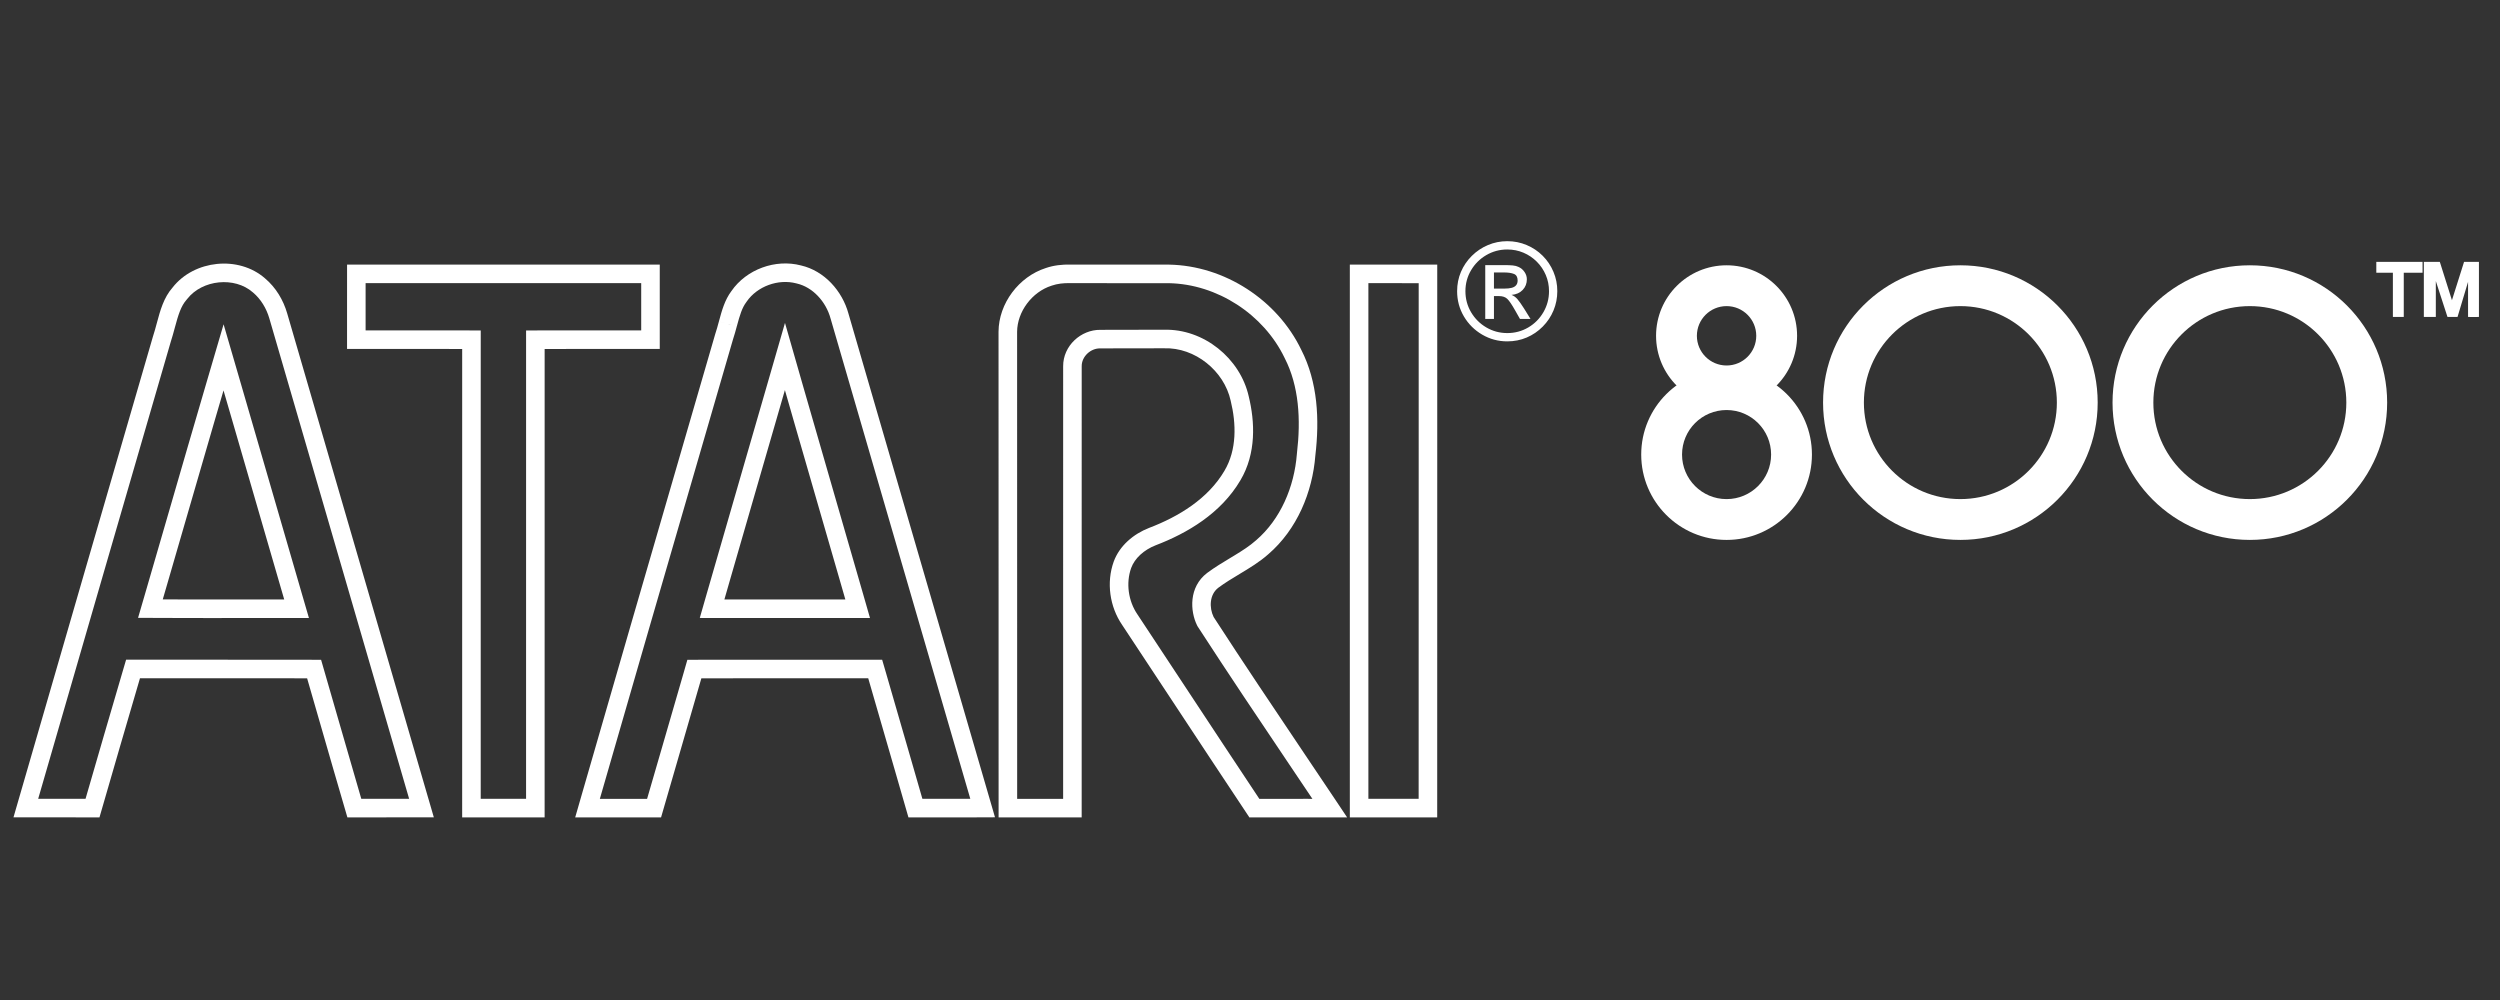 <?xml version="1.0" encoding="UTF-8" standalone="no"?>
<svg
   xmlns:dc="http://purl.org/dc/elements/1.1/"
   xmlns:cc="http://creativecommons.org/ns#"
   xmlns:rdf="http://www.w3.org/1999/02/22-rdf-syntax-ns#"
   xmlns:svg="http://www.w3.org/2000/svg"
   xmlns="http://www.w3.org/2000/svg"
   xmlns:sodipodi="http://sodipodi.sourceforge.net/DTD/sodipodi-0.dtd"
   xmlns:inkscape="http://www.inkscape.org/namespaces/inkscape"
   width="500"
   height="200"
   viewBox="0 0 500 200"
   version="1.1"
   id="svg54"
   sodipodi:docname="atari800.svg"
   style="fill:none"
   inkscape:version="0.92.5 (2060ec1f9f, 2020-04-08)">
  <rect x="0" y="0" width="500" height="200" fill="#333333" stroke="none"/>
  <defs
     id="defs58" />
  <sodipodi:namedview
     pagecolor="#ffffff"
     bordercolor="#666666"
     borderopacity="1"
     objecttolerance="10"
     gridtolerance="10"
     guidetolerance="10"
     inkscape:pageopacity="0"
     inkscape:pageshadow="2"
     inkscape:window-width="1366"
     inkscape:window-height="740"
     id="namedview56"
     showgrid="false"
     inkscape:pagecheckerboard="true"
     inkscape:zoom="1.4823921"
     inkscape:cx="197"
     inkscape:cy="46"
     inkscape:window-x="0"
     inkscape:window-y="0"
     inkscape:window-maximized="1"
     inkscape:current-layer="svg54" />
  <path
     d="m 345.315,61.223 c -3.28,0 -5.938,2.658 -5.938,5.938 0,3.279 2.658,5.938 5.938,5.938 3.279,0 5.937,-2.658 5.937,-5.938 0,-3.279 -2.658,-5.938 -5.937,-5.938 z m -14.102,5.938 c 0,-7.789 6.313,-14.102 14.102,-14.102 7.788,0 14.102,6.314 14.102,14.102 0,7.788 -6.315,14.102 -14.102,14.102 -7.789,0 -14.102,-6.314 -14.102,-14.102 z"
     id="path30"
     inkscape:connector-curvature="0"
     style="clip-rule:evenodd;fill:#ffffff;fill-rule:evenodd;stroke-width:1.254" />
  <path
     d="m 345.315,82.006 c -4.919,0 -8.906,3.988 -8.906,8.907 0,4.919 3.987,8.907 8.906,8.907 4.919,0 8.906,-3.988 8.906,-8.907 0,-4.919 -3.987,-8.907 -8.906,-8.907 z m -17.072,8.907 c 0,-9.428 7.644,-17.071 17.072,-17.071 9.428,0 17.072,7.643 17.072,17.071 0,9.428 -7.644,17.071 -17.072,17.071 -9.428,0 -17.072,-7.643 -17.072,-17.071 z"
     id="path32"
     inkscape:connector-curvature="0"
     style="clip-rule:evenodd;fill:#ffffff;fill-rule:evenodd;stroke-width:1.254" />
  <path
     d="m 392.075,61.223 c -10.658,0 -19.297,8.64 -19.297,19.298 0,10.658 8.639,19.298 19.297,19.298 10.658,0 19.298,-8.64 19.298,-19.298 0,-10.658 -8.64,-19.298 -19.298,-19.298 z m -27.462,19.298 c 0,-15.167 12.296,-27.462 27.462,-27.462 15.167,0 27.462,12.295 27.462,27.462 0,15.167 -12.296,27.462 -27.462,27.462 -15.167,0 -27.462,-12.295 -27.462,-27.462 z"
     id="path34"
     inkscape:connector-curvature="0"
     style="clip-rule:evenodd;fill:#ffffff;fill-rule:evenodd;stroke-width:1.254" />
  <path
     d="m 449.969,61.223 c -10.658,0 -19.298,8.64 -19.298,19.298 0,10.658 8.64,19.298 19.298,19.298 10.658,0 19.297,-8.64 19.297,-19.298 0,-10.658 -8.639,-19.298 -19.297,-19.298 z m -27.462,19.298 c 0,-15.167 12.296,-27.462 27.462,-27.462 15.167,0 27.462,12.295 27.462,27.462 0,15.167 -12.296,27.462 -27.462,27.462 -15.167,0 -27.462,-12.295 -27.462,-27.462 z"
     id="path36"
     inkscape:connector-curvature="0"
     style="clip-rule:evenodd;fill:#ffffff;fill-rule:evenodd;stroke-width:1.254" />
  <path
     d="m 478.892,54.235 v 8.844 h 1.547 v -8.844 h 3.758 v -1.548 h -8.622 v 1.548 z m 6.19,-1.548 v 10.391 h 1.768 v -8.844 l 2.875,8.844 h 1.547 l 2.653,-8.844 v 8.844 h 1.547 V 52.688 h -2.433 l -2.652,8.401 -2.653,-8.401 z"
     id="path38"
     inkscape:connector-curvature="0"
     style="clip-rule:evenodd;fill:#ffffff;fill-rule:evenodd;stroke-width:1.254" />
  <path
     d="m 478.892,63.079 h -0.313 v 0.313 h 0.313 z m 0,-8.844 h 0.313 v -0.313 h -0.313 z m 1.547,8.844 v 0.313 h 0.313 v -0.313 z m 0,-8.844 v -0.313 H 480.126 v 0.313 z m 3.758,0 v 0.313 h 0.313 v -0.313 z m 0,-1.548 h 0.313 v -0.313 h -0.313 z m -8.622,0 v -0.313 h -0.313 v 0.313 z m 0,1.548 h -0.313 v 0.313 h 0.313 z m 9.507,8.844 h -0.313 v 0.313 h 0.313 z m 0,-10.391 v -0.313 h -0.313 v 0.313 z m 1.768,10.391 v 0.313 h 0.313 v -0.313 z m 0,-8.844 0.298,-0.097 -0.612,0.097 z m 2.875,8.844 -0.298,0.097 0.07,0.217 h 0.228 z m 1.547,0 v 0.313 h 0.233 l 0.067,-0.223 z m 2.653,-8.844 h 0.313 l -0.614,-0.09 z m 0,8.844 h -0.313 v 0.313 h 0.313 z m 1.547,0 v 0.313 h 0.313 v -0.313 z m 0,-10.391 h 0.313 v -0.313 h -0.313 z m -2.433,0 v -0.313 h -0.229 l -0.069,0.219 z m -2.652,8.401 -0.3,0.094 0.3,0.947 0.298,-0.947 z m -2.653,-8.401 0.298,-0.094 -0.069,-0.219 h -0.229 z m -8.53,10.391 v -8.844 h -0.627 v 8.844 z m 1.234,-0.313 h -1.547 v 0.627 h 1.547 z M 480.126,54.235 v 8.844 h 0.627 v -8.844 z m 4.071,-0.313 h -3.758 v 0.627 h 3.758 z m -0.313,-1.234 v 1.548 h 0.627 v -1.548 z m -8.308,0.313 h 8.622 v -0.627 h -8.622 z m 0.313,1.234 v -1.548 h -0.627 v 1.548 z m 3.003,-0.313 h -3.317 v 0.627 h 3.317 z m 6.504,9.157 V 52.688 h -0.627 v 10.391 z m 1.454,-0.313 h -1.768 v 0.627 h 1.768 z m -0.313,-8.53 v 8.844 h 0.627 v -8.844 z m 3.486,8.747 -2.874,-8.843 -0.596,0.194 2.874,8.844 z m 1.25,-0.217 h -1.547 v 0.627 h 1.547 z m 2.352,-8.62 -2.653,8.844 0.601,0.18 2.653,-8.844 z m 0.614,8.934 v -8.844 h -0.627 v 8.844 z m 1.234,-0.313 h -1.547 v 0.627 h 1.547 z m -0.313,-10.078 v 10.391 h 0.627 V 52.688 Z m -2.119,0.313 h 2.433 v -0.627 h -2.433 z m -2.354,8.182 2.653,-8.401 -0.598,-0.189 -2.653,8.401 z m -3.251,-8.401 2.653,8.401 0.598,-0.189 -2.653,-8.401 z m -2.354,0.219 h 2.653 v -0.627 h -2.653 z"
     id="path40"
     inkscape:connector-curvature="0"
     style="fill:#ffffff;stroke-width:1.254" />
  <path
     d="m 37.385,59.864 -0.073,0.083 c -1.122,1.273 -1.644,2.97 -2.374,5.683 l -0.012,0.044 c -0.228,0.847 -0.485,1.801 -0.794,2.747 -8.854,30.435 -17.679,60.89 -26.496,91.337 0.465,-1.3e-4 0.93,-2.5e-4 1.396,-3.8e-4 h 0.009 c 2.685,-8.8e-4 5.375,-0.001 8.066,0.004 2.426,-8.389 4.864,-16.777 7.33,-25.16 l 0.784,-2.666 2.778,0.001 c 3.855,0.003 7.709,8.7e-4 11.565,-2.5e-4 h 0.006 c 7.283,-0.003 14.571,-0.005 21.864,0.015 l 2.782,0.008 0.773,2.673 c 0.805,2.784 1.608,5.568 2.41,8.351 1.615,5.601 3.227,11.195 4.858,16.781 2.465,-0.003 4.929,-0.001 7.391,-6.3e-4 h 0.003 c 0.725,2.5e-4 1.45,6.3e-4 2.175,8.8e-4 -4.905,-16.89 -9.823,-33.777 -14.742,-50.667 l -0.006,-0.022 C 62.675,93.959 58.272,78.843 53.879,63.722 l -0.002,-0.006 -0.002,-0.006 c -0.594,-2.07 -1.734,-3.914 -3.267,-5.206 l -0.026,-0.022 -0.026,-0.022 C 46.92,55.277 40.468,55.919 37.453,59.777 Z m 48.305,99.898 c 0.359,1.237 0.718,2.473 1.077,3.71 -1.288,0.001 -2.576,0.001 -3.864,0.001 -1.086,-1.2e-4 -2.171,-6.3e-4 -3.257,-0.001 -3.39,-0.001 -6.781,-0.002 -10.168,0.006 -1.902,-6.483 -3.774,-12.976 -5.645,-19.469 l -0.002,-0.005 c -0.802,-2.781 -1.603,-5.562 -2.407,-8.343 -7.288,-0.019 -14.572,-0.017 -21.857,-0.015 -3.856,0.001 -7.713,0.003 -11.57,2.5e-4 -2.726,9.27 -5.42,18.549 -8.102,27.831 -3.62,-0.013 -7.24,-0.013 -10.86,-0.011 -0.825,2.5e-4 -1.649,5e-4 -2.474,5e-4 -1.288,1.3e-4 -2.575,-1.2e-4 -3.863,-0.001 0.358,-1.237 0.716,-2.473 1.074,-3.71 8.922,-30.812 17.853,-61.633 26.814,-92.435 0.287,-0.867 0.527,-1.761 0.768,-2.656 0.689,-2.562 1.383,-5.142 3.174,-7.173 4.299,-5.5 13.198,-6.44 18.472,-1.825 2.159,1.82 3.669,4.326 4.442,7.02 4.395,15.126 8.8,30.249 13.204,45.371 5.019,17.234 10.038,34.467 15.043,51.704 z M 44.719,64.86 48.266,77.047 c 2.192,7.53 4.377,15.061 6.561,22.591 l 0.004,0.013 c 1.857,6.402 3.714,12.802 5.575,19.202 l 1.381,4.747 h -4.944 c -2.346,0 -4.693,0.003 -7.041,0.005 h -0.015 c -5.741,0.005 -11.495,0.011 -17.252,-0.016 l -4.923,-0.023 1.378,-4.726 c 1.65,-5.658 3.29,-11.32 4.931,-16.984 l 0.001,-0.004 c 2.395,-8.268 4.793,-16.544 7.221,-24.812 z M 33.631,116.171 c 1.288,-4.427 2.571,-8.856 3.854,-13.284 l 3.76e-4,-0.001 c 1.756,-6.061 3.512,-12.121 5.279,-18.179 0.644,-2.208 1.29,-4.416 1.938,-6.623 0.643,2.208 1.285,4.417 1.927,6.625 1.546,5.32 3.089,10.641 4.633,15.962 l 0.004,0.014 c 1.498,5.164 2.996,10.329 4.497,15.493 0.359,1.237 0.719,2.474 1.079,3.711 -1.288,0 -2.576,6.2e-4 -3.864,0.001 -1.062,8.8e-4 -2.124,0.001 -3.186,0.003 -4.459,0.004 -8.918,0.009 -13.378,-0.003 -1.287,-0.004 -2.574,-0.008 -3.861,-0.014 0.36,-1.235 0.72,-2.471 1.079,-3.706 z"
     id="path42"
     inkscape:connector-curvature="0"
     style="clip-rule:evenodd;fill:#ffffff;fill-rule:evenodd;stroke-width:1.254" />
  <path
     d="m 149.296,60.381 -0.044,0.059 c -0.848,1.13 -1.279,2.56 -1.888,4.822 l -3.584,-0.967 c 0.578,-2.14 1.157,-4.286 2.502,-6.08 3.003,-4.356 8.81,-6.47 13.923,-5.126 4.677,1.079 8.259,5.111 9.493,9.651 4.878,16.788 9.764,33.574 14.65,50.36 l 0.003,0.009 c 4.527,15.547 9.052,31.095 13.571,46.644 0.359,1.235 0.718,2.47 1.077,3.705 -1.286,0.009 -2.574,0.013 -3.861,0.016 -1.905,0.004 -3.811,0.003 -5.715,0.001 -2.578,-0.002 -5.156,-0.004 -7.734,0.006 -0.944,-3.264 -1.885,-6.53 -2.825,-9.796 l -0.003,-0.008 c -1.732,-6.009 -3.462,-12.018 -5.215,-18.022 -4.074,0.003 -8.148,0 -12.222,-0.003 h -0.015 c -7.046,-0.004 -14.091,-0.008 -21.137,0.011 -1.358,4.742 -2.738,9.478 -4.118,14.213 -1.32,4.532 -2.641,9.064 -3.942,13.6 -2.539,0.004 -5.078,0.004 -7.617,0.003 h -0.018 c -1.892,-5e-4 -3.785,-0.001 -5.677,3.8e-4 -1.288,8.8e-4 -2.576,0.003 -3.863,0.006 0.356,-1.238 0.712,-2.476 1.069,-3.713 6.712,-23.305 13.476,-46.597 20.24,-69.886 l 10e-4,-0.004 c 2.231,-7.679 4.46,-15.357 6.688,-23.035 0.281,-0.835 0.513,-1.694 0.745,-2.554 l 3.584,0.967 -0.013,0.046 c -0.218,0.807 -0.468,1.73 -0.774,2.648 -2.219,7.651 -4.441,15.303 -6.663,22.954 l -0.004,0.013 c -6.664,22.947 -13.329,45.892 -19.941,68.847 1.537,-6.3e-4 3.074,-2.5e-4 4.609,2.5e-4 h 0.02 c 1.608,5e-4 3.214,8.8e-4 4.819,2.5e-4 1.052,-3.647 2.113,-7.29 3.174,-10.927 v -0.003 c 1.381,-4.737 2.759,-9.465 4.114,-14.197 l 0.767,-2.682 2.79,-0.008 c 7.053,-0.019 14.102,-0.015 21.147,-0.011 h 0.02 c 4.074,0.003 8.144,0.005 12.215,0.003 l 2.784,-0.001 0.78,2.673 c 1.754,6.011 3.487,12.026 5.219,18.034 l 0.004,0.016 c 0.682,2.367 1.364,4.732 2.046,7.097 1.651,-0.003 3.3,-8.8e-4 4.945,2.5e-4 h 0.003 c 1.549,10e-4 3.093,0.002 4.636,6.2e-4 -4.419,-15.202 -8.844,-30.403 -13.269,-45.604 l -0.008,-0.023 C 175.898,97.349 171.012,80.563 166.134,63.773 l -0.009,-0.031 -0.009,-0.031 c -0.94,-3.462 -3.63,-6.289 -6.746,-7.008 l -0.055,-0.013 -0.054,-0.014 c -3.622,-0.952 -7.82,0.591 -9.924,3.643 z m -9.341,63.212 1.357,-4.728 c 2.428,-8.46 4.878,-16.912 7.325,-25.359 l 0.004,-0.014 c 1.595,-5.502 3.189,-11.002 4.776,-16.503 l 3.58,-12.403 3.554,12.41 c 2.172,7.585 4.369,15.166 6.565,22.753 l 0.002,0.008 c 1.844,6.366 3.689,12.737 5.521,19.11 l 1.36,4.736 h -4.928 c -2.419,0 -4.837,8.7e-4 -7.256,0.001 h -0.001 c -5.644,0.003 -11.29,0.004 -16.94,-0.005 z m 25.254,-3.7 c -1.132,2.5e-4 -2.265,6.2e-4 -3.397,0.001 -4.358,0.001 -8.716,0.003 -13.074,-3.8e-4 -1.286,-8.7e-4 -2.573,-0.002 -3.859,-0.004 0.355,-1.237 0.71,-2.473 1.066,-3.71 2.078,-7.218 4.168,-14.431 6.258,-21.645 v -0.003 l 10e-4,-0.002 c 0.948,-3.27 1.895,-6.539 2.841,-9.809 0.647,-2.234 1.293,-4.468 1.937,-6.702 0.639,2.235 1.281,4.47 1.926,6.704 1.542,5.357 3.093,10.711 4.644,16.066 v 0.001 c 1.486,5.13 2.972,10.26 4.45,15.391 0.357,1.237 0.712,2.474 1.068,3.711 -1.288,0 -2.574,2.6e-4 -3.862,6.3e-4 z"
     id="path44"
     inkscape:connector-curvature="0"
     style="clip-rule:evenodd;fill:#ffffff;fill-rule:evenodd;stroke-width:1.254" />
  <path
     d="m 108.928,69.795 c 4.514,-0.009 9.028,-0.008 13.542,-0.006 3.16,10e-4 6.32,0.003 9.481,-2.5e-4 V 52.922 H 69.413 c -0.003,3.213 -0.003,6.424 -0.002,9.637 3.76e-4,2.409 7.52e-4,4.819 -5.02e-4,7.23 0.756,6.3e-4 1.511,0.001 2.267,0.001 0.481,1.3e-4 0.963,2.5e-4 1.444,2.5e-4 1.924,1.3e-4 3.848,-5e-4 5.772,-0.001 4.514,-10e-4 9.028,-0.003 13.543,0.006 1.26e-4,0 -1.25e-4,0 0,0 -0.006,22.304 -0.005,44.609 -0.004,66.913 5.02e-4,8.923 0.001,17.845 0.001,26.767 h 16.492 c 0.005,-23.418 0.004,-46.841 0.003,-70.262 -2.5e-4,-7.807 -3.8e-4,-15.613 -3.8e-4,-23.418 z m -3.713,89.969 c 0.004,-22.181 0.003,-44.367 0.003,-66.55 -2.5e-4,-7.807 -3.8e-4,-15.613 -3.8e-4,-23.419 v -3.704 l 3.704,-0.008 c 4.515,-0.009 9.039,-0.008 13.559,-0.006 1.921,7.5e-4 3.842,0.001 5.76,0.001 V 56.632 H 73.121 c -6.27e-4,1.974 -2.51e-4,3.946 0,5.92 2.51e-4,1.175 3.76e-4,2.35 3.76e-4,3.526 1.919,1.3e-4 3.84,-5e-4 5.761,-0.001 4.52,-0.001 9.044,-0.003 13.561,0.006 l 3.705,0.008 -10e-4,3.705 c -0.006,22.305 -0.005,44.61 -0.004,66.915 5.02e-4,7.685 8.78e-4,15.369 0.001,23.053 z"
     id="path46"
     inkscape:connector-curvature="0"
     style="clip-rule:evenodd;fill:#ffffff;fill-rule:evenodd;stroke-width:1.254" />
  <path
     d="m 210.331,57.131 -0.04,0.013 c -3.892,1.245 -6.84,5.19 -6.871,9.211 0.01,17.656 0.009,35.317 0.008,52.975 0,13.481 -0.001,26.962 0.004,40.439 1.132,0 2.266,-3.8e-4 3.401,-6.3e-4 1.93,-6.2e-4 3.863,-0.001 5.794,-1.2e-4 0.006,-13.799 0.004,-27.598 0,-41.398 v -7.6e-4 c -0.002,-15.031 -0.005,-30.062 0.004,-45.094 -0.034,-4.153 3.592,-7.356 7.439,-7.308 2.246,-0.023 4.617,-0.019 6.962,-0.015 1.957,0.004 3.895,0.008 5.724,-0.005 7.983,-0.242 15.296,5.725 16.998,13.353 1.221,5.024 1.54,11.346 -1.665,16.747 -3.903,6.643 -10.663,10.604 -16.94,13.001 -2.38,0.929 -4.202,2.607 -4.916,4.545 -1.073,3.01 -0.586,6.597 1.258,9.291 l 0.015,0.023 0.016,0.023 c 3.327,5.025 6.639,10.049 9.95,15.07 4.791,7.264 9.577,14.522 14.396,21.769 3.123,-0.008 6.258,-0.006 9.387,-0.004 0.408,2.5e-4 0.816,5e-4 1.224,7.5e-4 -1.521,-2.267 -3.046,-4.536 -4.573,-6.806 -6.142,-9.134 -12.304,-18.3 -18.293,-27.545 l -0.122,-0.188 -0.099,-0.202 c -1.358,-2.782 -1.679,-7.603 2.031,-10.431 l 0.019,-0.015 0.02,-0.014 c 1.51,-1.121 3.136,-2.098 4.579,-2.964 0.268,-0.162 0.532,-0.319 0.785,-0.473 1.7,-1.03 3.142,-1.963 4.381,-3.065 l 0.021,-0.019 0.023,-0.019 c 4.829,-4.163 7.612,-10.599 8.128,-17.261 l 0.005,-0.075 0.009,-0.075 c 0.797,-6.752 0.399,-13.424 -2.439,-18.961 l -0.021,-0.042 -0.02,-0.043 c -4.187,-8.709 -13.479,-14.744 -23.12,-14.932 -2.439,-0.003 -4.886,-6.52e-4 -7.339,8.65e-4 -4.115,0.003 -8.241,0.005 -12.356,-0.01 l -0.039,-1.38e-4 -0.04,-9.78e-4 c -1.345,-0.033 -2.575,0.122 -3.644,0.491 z m 23.494,-4.206 c 11.072,0.202 21.638,7.07 26.428,17.036 3.315,6.47 3.66,13.992 2.822,21.088 -0.574,7.433 -3.69,14.86 -9.404,19.786 -1.755,1.561 -3.758,2.765 -5.76,3.969 -1.444,0.869 -2.89,1.738 -4.242,2.741 -1.775,1.353 -1.861,3.975 -0.945,5.851 5.971,9.217 12.104,18.338 18.236,27.459 1.996,2.969 3.992,5.938 5.984,8.911 0.828,1.235 1.654,2.471 2.479,3.708 -1.487,0.003 -2.974,0.004 -4.461,0.004 -1.244,-2.5e-4 -2.488,-0.001 -3.733,-0.001 -3.783,-0.003 -7.566,-0.005 -11.349,0.01 -5.194,-7.803 -10.356,-15.63 -15.517,-23.456 -3.31,-5.02 -6.62,-10.04 -9.938,-15.052 -2.498,-3.651 -3.176,-8.485 -1.683,-12.651 1.167,-3.193 3.96,-5.533 7.069,-6.743 5.937,-2.266 11.791,-5.824 15.08,-11.426 2.503,-4.213 2.372,-9.41 1.245,-14.018 -1.317,-5.985 -7.147,-10.691 -13.31,-10.483 -1.955,0.014 -3.91,0.01 -5.864,0.006 -2.303,-0.005 -4.606,-0.009 -6.906,0.015 -1.926,-0.045 -3.739,1.629 -3.715,3.58 -0.01,15.036 -0.006,30.072 -0.004,45.109 0.003,13.801 0.006,27.602 -10e-4,41.405 0,1.237 -0.001,2.474 -0.001,3.711 0,1.2e-4 0,2.5e-4 0,3.7e-4 -0.001,0 -0.002,0 -0.004,0 -1.236,-0.003 -2.471,-0.004 -3.708,-0.005 -1.927,-0.001 -3.854,-6.3e-4 -5.782,0 -2.374,7.5e-4 -4.747,0.001 -7.121,-0.001 -0.005,-14.717 -0.005,-29.434 -0.004,-44.151 0,-17.661 0.001,-35.322 -0.009,-52.984 0.036,-5.676 4.07,-11.012 9.452,-12.734 1.585,-0.547 3.276,-0.734 4.948,-0.693 4.109,0.015 8.218,0.013 12.327,0.01 2.464,-0.001 4.928,-0.003 7.39,-8.41e-4 z"
     id="path48"
     inkscape:connector-curvature="0"
     style="clip-rule:evenodd;fill:#ffffff;fill-rule:evenodd;stroke-width:1.254" />
  <path
     d="M 273.677,56.633 V 159.765 c 1.157,-1.2e-4 2.315,-6.2e-4 3.473,-0.001 2.193,-0.001 4.387,-0.003 6.579,-2.5e-4 0.013,-23.332 0.01,-46.658 0.009,-69.987 -10e-4,-11.047 -0.003,-22.095 -10e-4,-33.144 z M 269.966,52.922 v 110.553 c 2.4,0.002 4.8,0.001 7.199,2.5e-4 2.188,-0.001 4.376,-0.003 6.564,-2.5e-4 1.238,8.7e-4 2.474,0.002 3.711,0.006 0,-1.237 10e-4,-2.474 10e-4,-3.711 0.011,-23.334 0.01,-46.663 0.008,-69.994 0,-11.047 -10e-4,-22.095 -10e-4,-33.143 10e-4,-1.237 10e-4,-2.474 10e-4,-3.711 z"
     id="path50"
     inkscape:connector-curvature="0"
     style="clip-rule:evenodd;fill:#ffffff;fill-rule:evenodd;stroke-width:1.254" />
  <path
     d="m 305.344,67.504 c -1.202,0.513 -2.499,0.77 -3.887,0.77 -1.806,0 -3.477,-0.449 -5.017,-1.348 -1.539,-0.899 -2.76,-2.114 -3.663,-3.645 -0.902,-1.531 -1.353,-3.213 -1.353,-5.046 0,-1.381 0.256,-2.671 0.77,-3.871 0.513,-1.2 1.238,-2.264 2.175,-3.193 0.938,-0.93 2.015,-1.651 3.231,-2.164 1.216,-0.513 2.501,-0.77 3.856,-0.77 1.362,0 2.653,0.257 3.874,0.77 1.22,0.513 2.291,1.23 3.211,2.151 0.92,0.921 1.636,1.99 2.149,3.207 0.514,1.217 0.77,2.507 0.77,3.871 0,1.354 -0.252,2.638 -0.756,3.851 -0.504,1.213 -1.223,2.29 -2.157,3.233 -0.933,0.943 -2.001,1.671 -3.205,2.184 z m -8.081,-2.018 c 1.283,0.752 2.681,1.129 4.194,1.129 1.521,0 2.919,-0.374 4.193,-1.122 1.274,-0.748 2.285,-1.766 3.032,-3.054 0.747,-1.288 1.121,-2.689 1.121,-4.203 0,-1.142 -0.214,-2.218 -0.643,-3.227 -0.429,-1.009 -1.028,-1.899 -1.798,-2.669 -0.77,-0.77 -1.659,-1.37 -2.667,-1.799 -1.009,-0.429 -2.088,-0.644 -3.238,-0.644 -1.505,0 -2.898,0.372 -4.18,1.115 -1.283,0.744 -2.302,1.753 -3.058,3.028 -0.757,1.275 -1.135,2.673 -1.135,4.196 0,1.523 0.376,2.924 1.127,4.203 0.752,1.279 1.769,2.295 3.052,3.047 z m 1.527,-1.699 v -4.568 h 1.034 c 0.708,0 1.259,0.193 1.653,0.578 0.394,0.385 0.913,1.153 1.559,2.304 l 0.955,1.686 h 2.11 l -1.3,-2.098 c -0.54,-0.85 -0.978,-1.469 -1.314,-1.859 -0.336,-0.39 -0.73,-0.673 -1.181,-0.85 0.929,-0.08 1.673,-0.409 2.229,-0.989 0.558,-0.58 0.836,-1.295 0.836,-2.144 0,-0.505 -0.155,-0.987 -0.465,-1.447 -0.31,-0.46 -0.716,-0.801 -1.22,-1.022 -0.31,-0.15 -0.691,-0.248 -1.141,-0.292 -0.451,-0.044 -1.048,-0.066 -1.792,-0.066 h -3.703 v 10.769 z m -10e-4,-6.068 h 2.123 c 0.567,0 1.042,-0.051 1.427,-0.153 0.385,-0.102 0.678,-0.274 0.883,-0.518 0.203,-0.243 0.305,-0.56 0.305,-0.949 0,-0.673 -0.243,-1.109 -0.73,-1.308 -0.486,-0.199 -1.159,-0.299 -2.017,-0.299 h -1.99 z"
     id="path52"
     inkscape:connector-curvature="0"
     style="clip-rule:evenodd;fill:#ffffff;fill-rule:evenodd;stroke-width:1.254" />
</svg>
